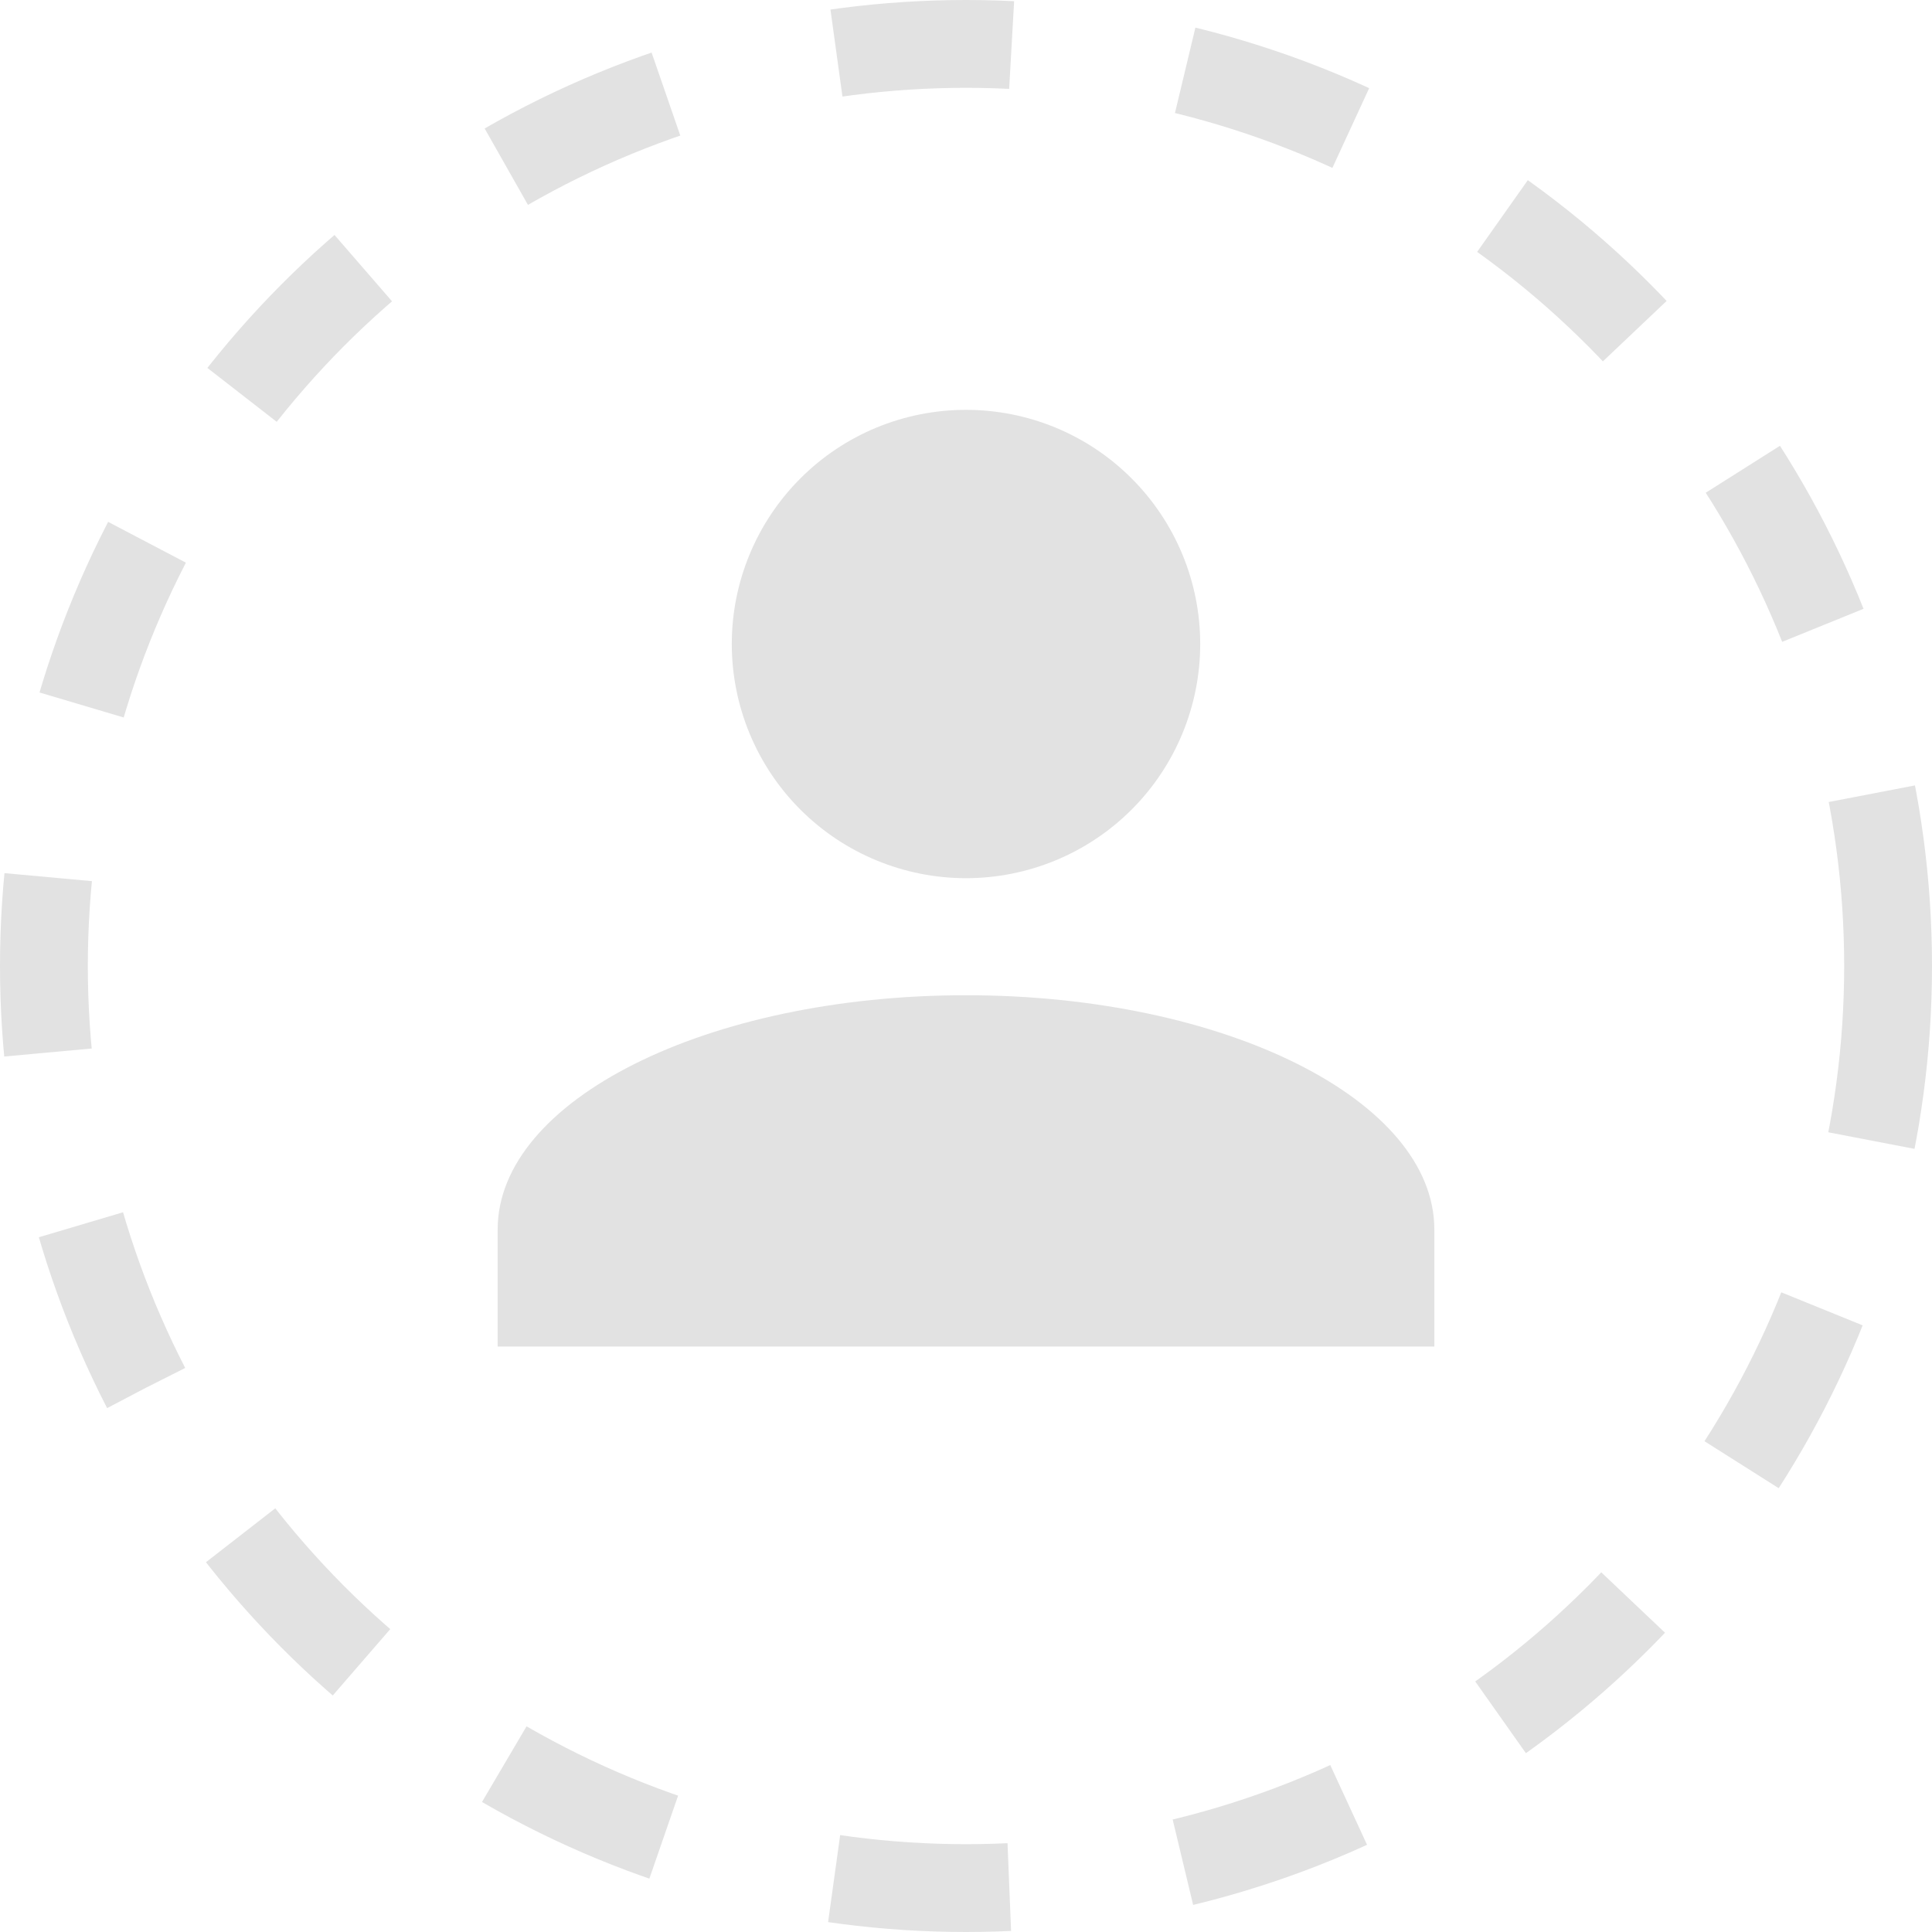 <svg width="22" height="22" viewBox="0 0 22 22" fill="none" xmlns="http://www.w3.org/2000/svg">
<path d="M11 4.667C11.707 4.667 12.386 4.947 12.886 5.448C13.386 5.948 13.667 6.626 13.667 7.333C13.667 8.04 13.386 8.719 12.886 9.219C12.386 9.719 11.707 10 11 10C10.293 10 9.614 9.719 9.114 9.219C8.614 8.719 8.333 8.04 8.333 7.333C8.333 6.626 8.614 5.948 9.114 5.448C9.614 4.947 10.293 4.667 11 4.667ZM11 11.333C13.947 11.333 16.333 12.527 16.333 14V15.333H5.667V14C5.667 12.527 8.053 11.333 11 11.333Z" fill="#E2E2E2"/>
<circle cx="11" cy="11" r="10.5" stroke="#E2E2E2" stroke-dasharray="2 2"/>
</svg>
